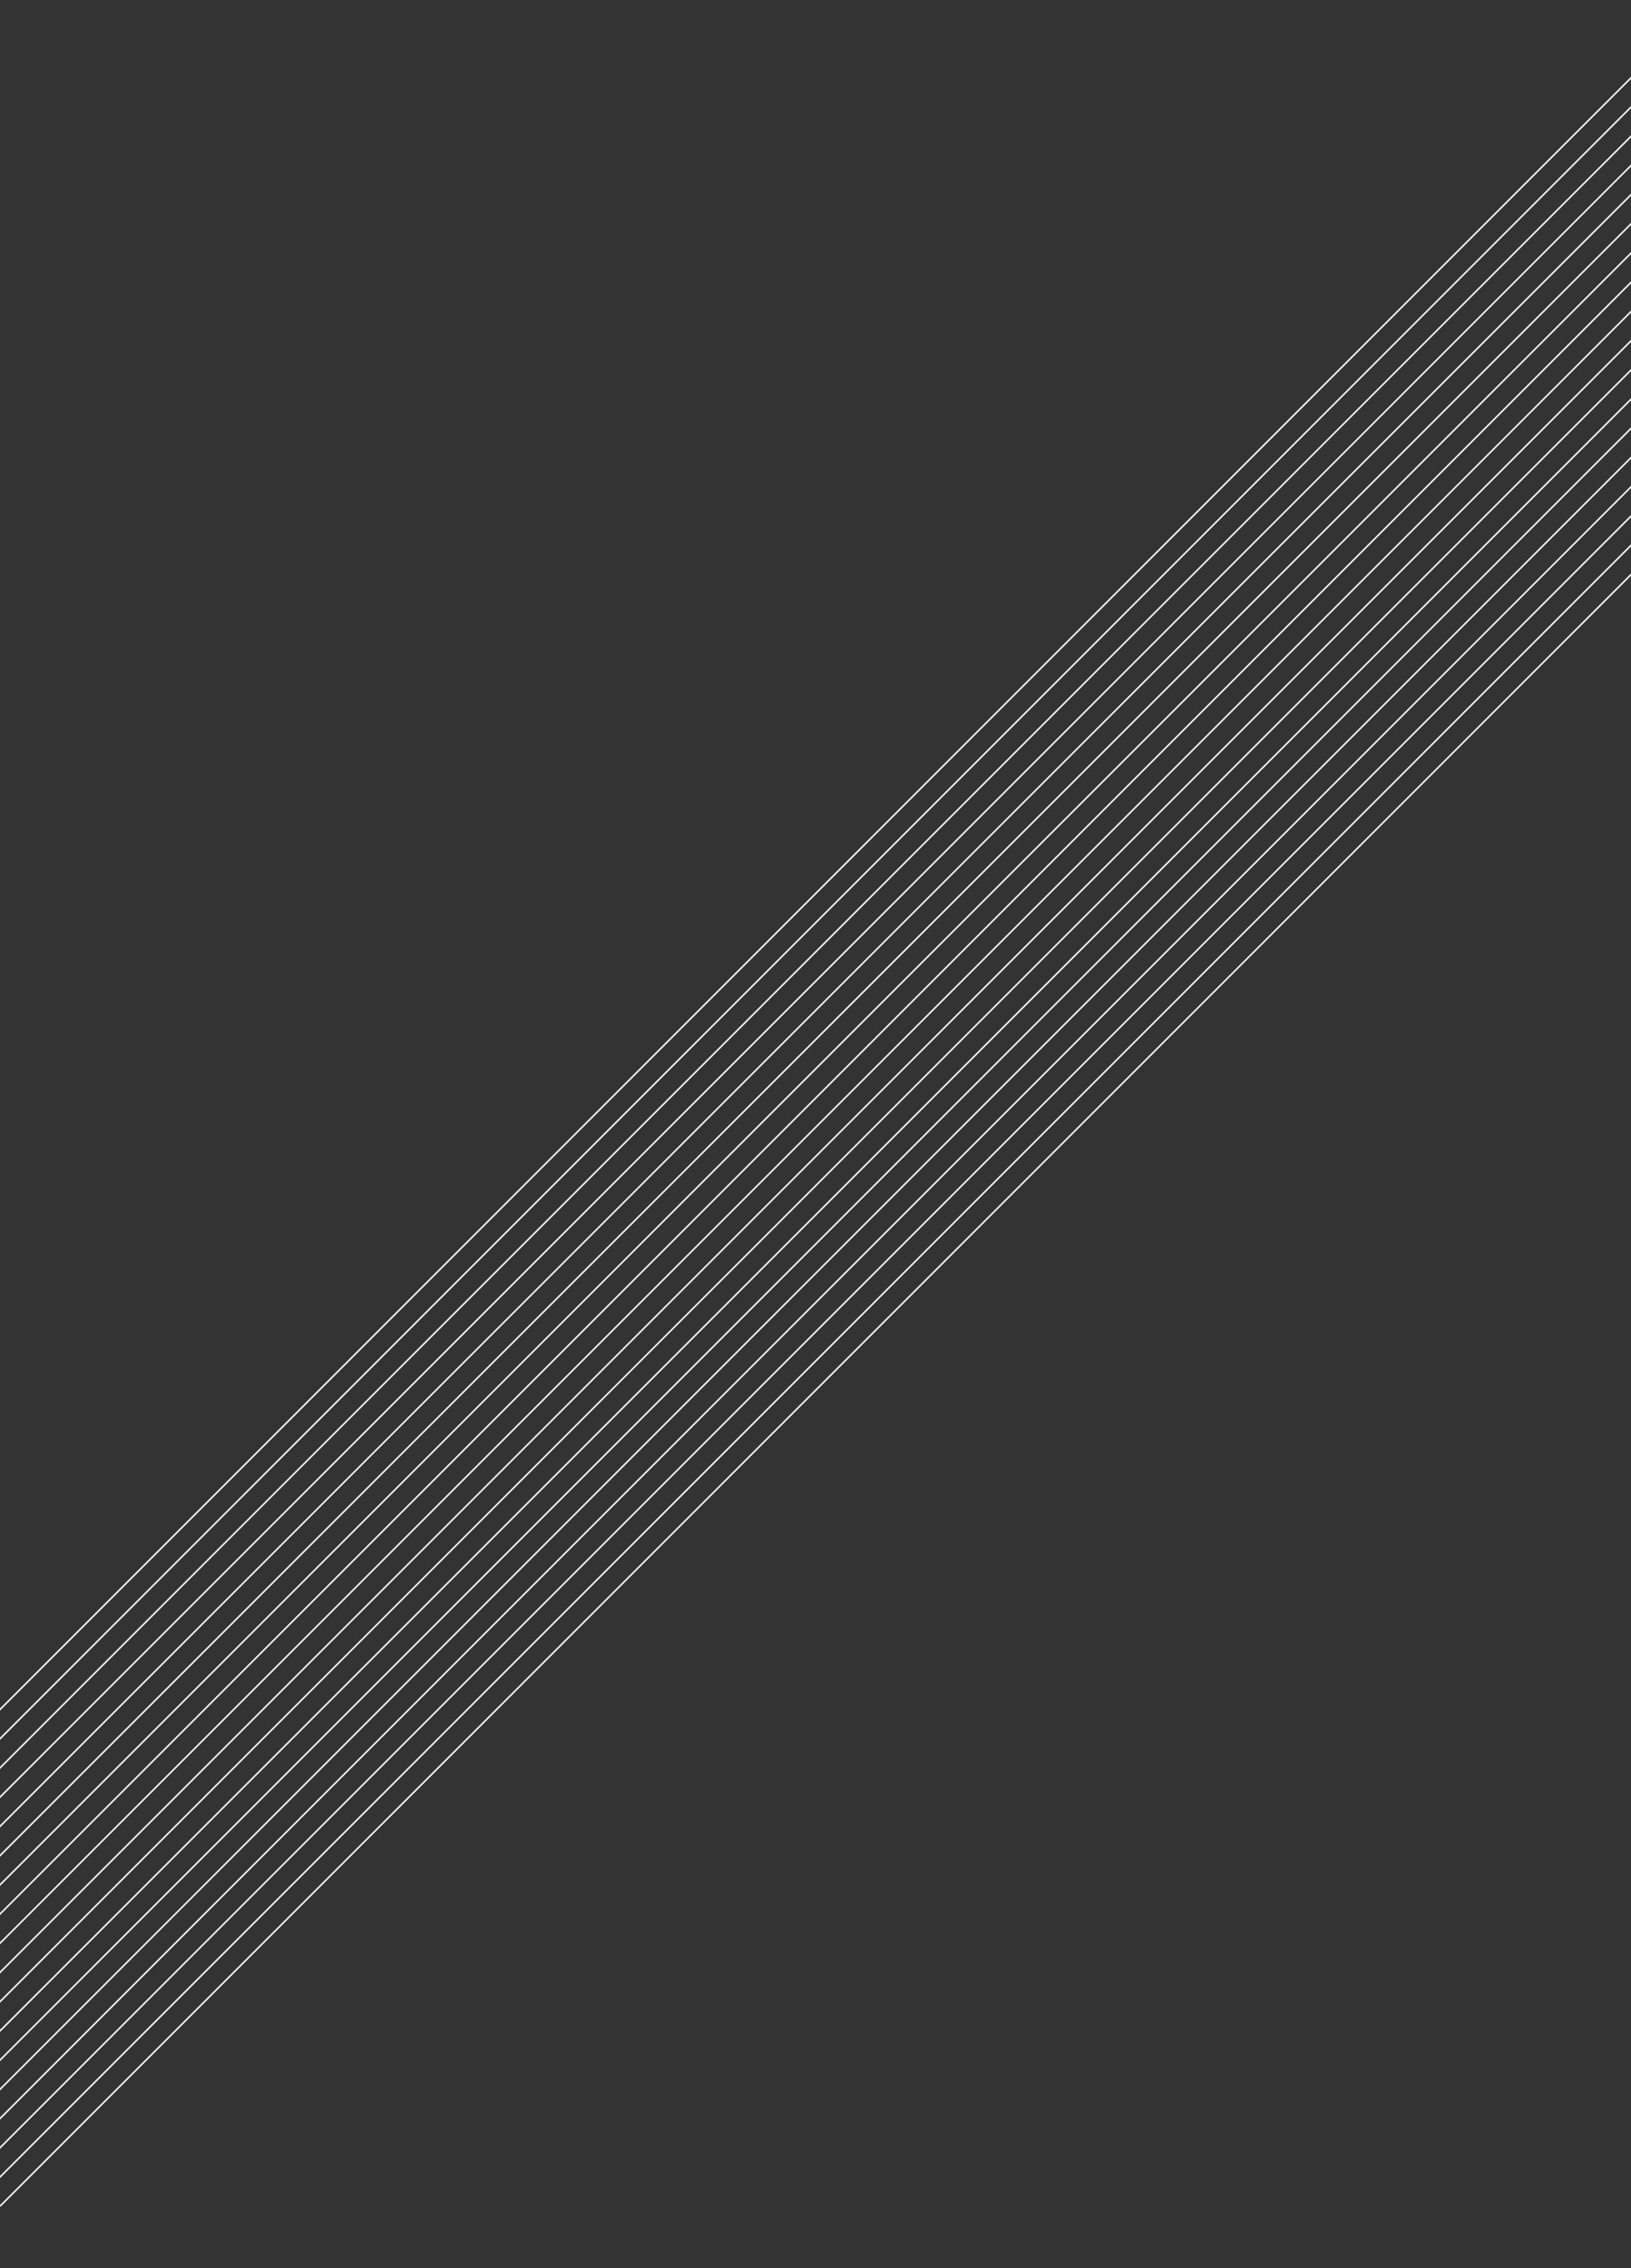 <?xml version="1.0" encoding="UTF-8"?><svg id="_レイヤー_2" xmlns="http://www.w3.org/2000/svg" xmlns:xlink="http://www.w3.org/1999/xlink" viewBox="0 0 246.67 342.88"><rect x="0" y="0" width="246.67" height="342.88" fill="#333333" stroke="none"/><defs><style>.cls-1,.cls-2{fill:none;}.cls-3{clip-path:url(#clippath);}.cls-2{stroke:#efefef;stroke-miterlimit:10;stroke-width:.25px;}</style><clipPath id="clippath"><rect class="cls-1" width="246.67" height="342.88"/></clipPath></defs><g id="_レイヤー_1-2"><g class="cls-3"><line class="cls-2" y1="333.53" x2="284.96" y2="48.58"/><line class="cls-2" x1="-2.21" y1="331.33" x2="282.75" y2="46.37"/><line class="cls-2" x1="-4.42" y1="329.12" x2="280.54" y2="44.16"/><line class="cls-2" x1="-6.63" y1="326.91" x2="278.33" y2="41.95"/><line class="cls-2" x1="-8.83" y1="324.7" x2="276.12" y2="39.74"/><line class="cls-2" x1="-11.04" y1="322.49" x2="273.91" y2="37.53"/><line class="cls-2" x1="-13.25" y1="320.28" x2="271.71" y2="35.32"/><line class="cls-2" x1="-15.46" y1="318.07" x2="269.5" y2="33.12"/><line class="cls-2" x1="-17.67" y1="315.86" x2="267.29" y2="30.91"/><line class="cls-2" x1="-19.88" y1="313.66" x2="265.08" y2="28.7"/><line class="cls-2" x1="-22.09" y1="311.45" x2="262.87" y2="26.49"/><line class="cls-2" x1="-24.29" y1="309.24" x2="260.66" y2="24.28"/><line class="cls-2" x1="-26.5" y1="307.03" x2="258.45" y2="22.07"/><line class="cls-2" x1="-28.71" y1="304.82" x2="256.25" y2="19.86"/><line class="cls-2" x1="-30.92" y1="302.61" x2="254.04" y2="17.66"/><line class="cls-2" x1="-33.13" y1="300.4" x2="251.83" y2="15.45"/><line class="cls-2" x1="-35.34" y1="298.2" x2="249.62" y2="13.24"/><line class="cls-2" x1="-37.55" y1="295.99" x2="247.41" y2="11.03"/></g></g></svg>